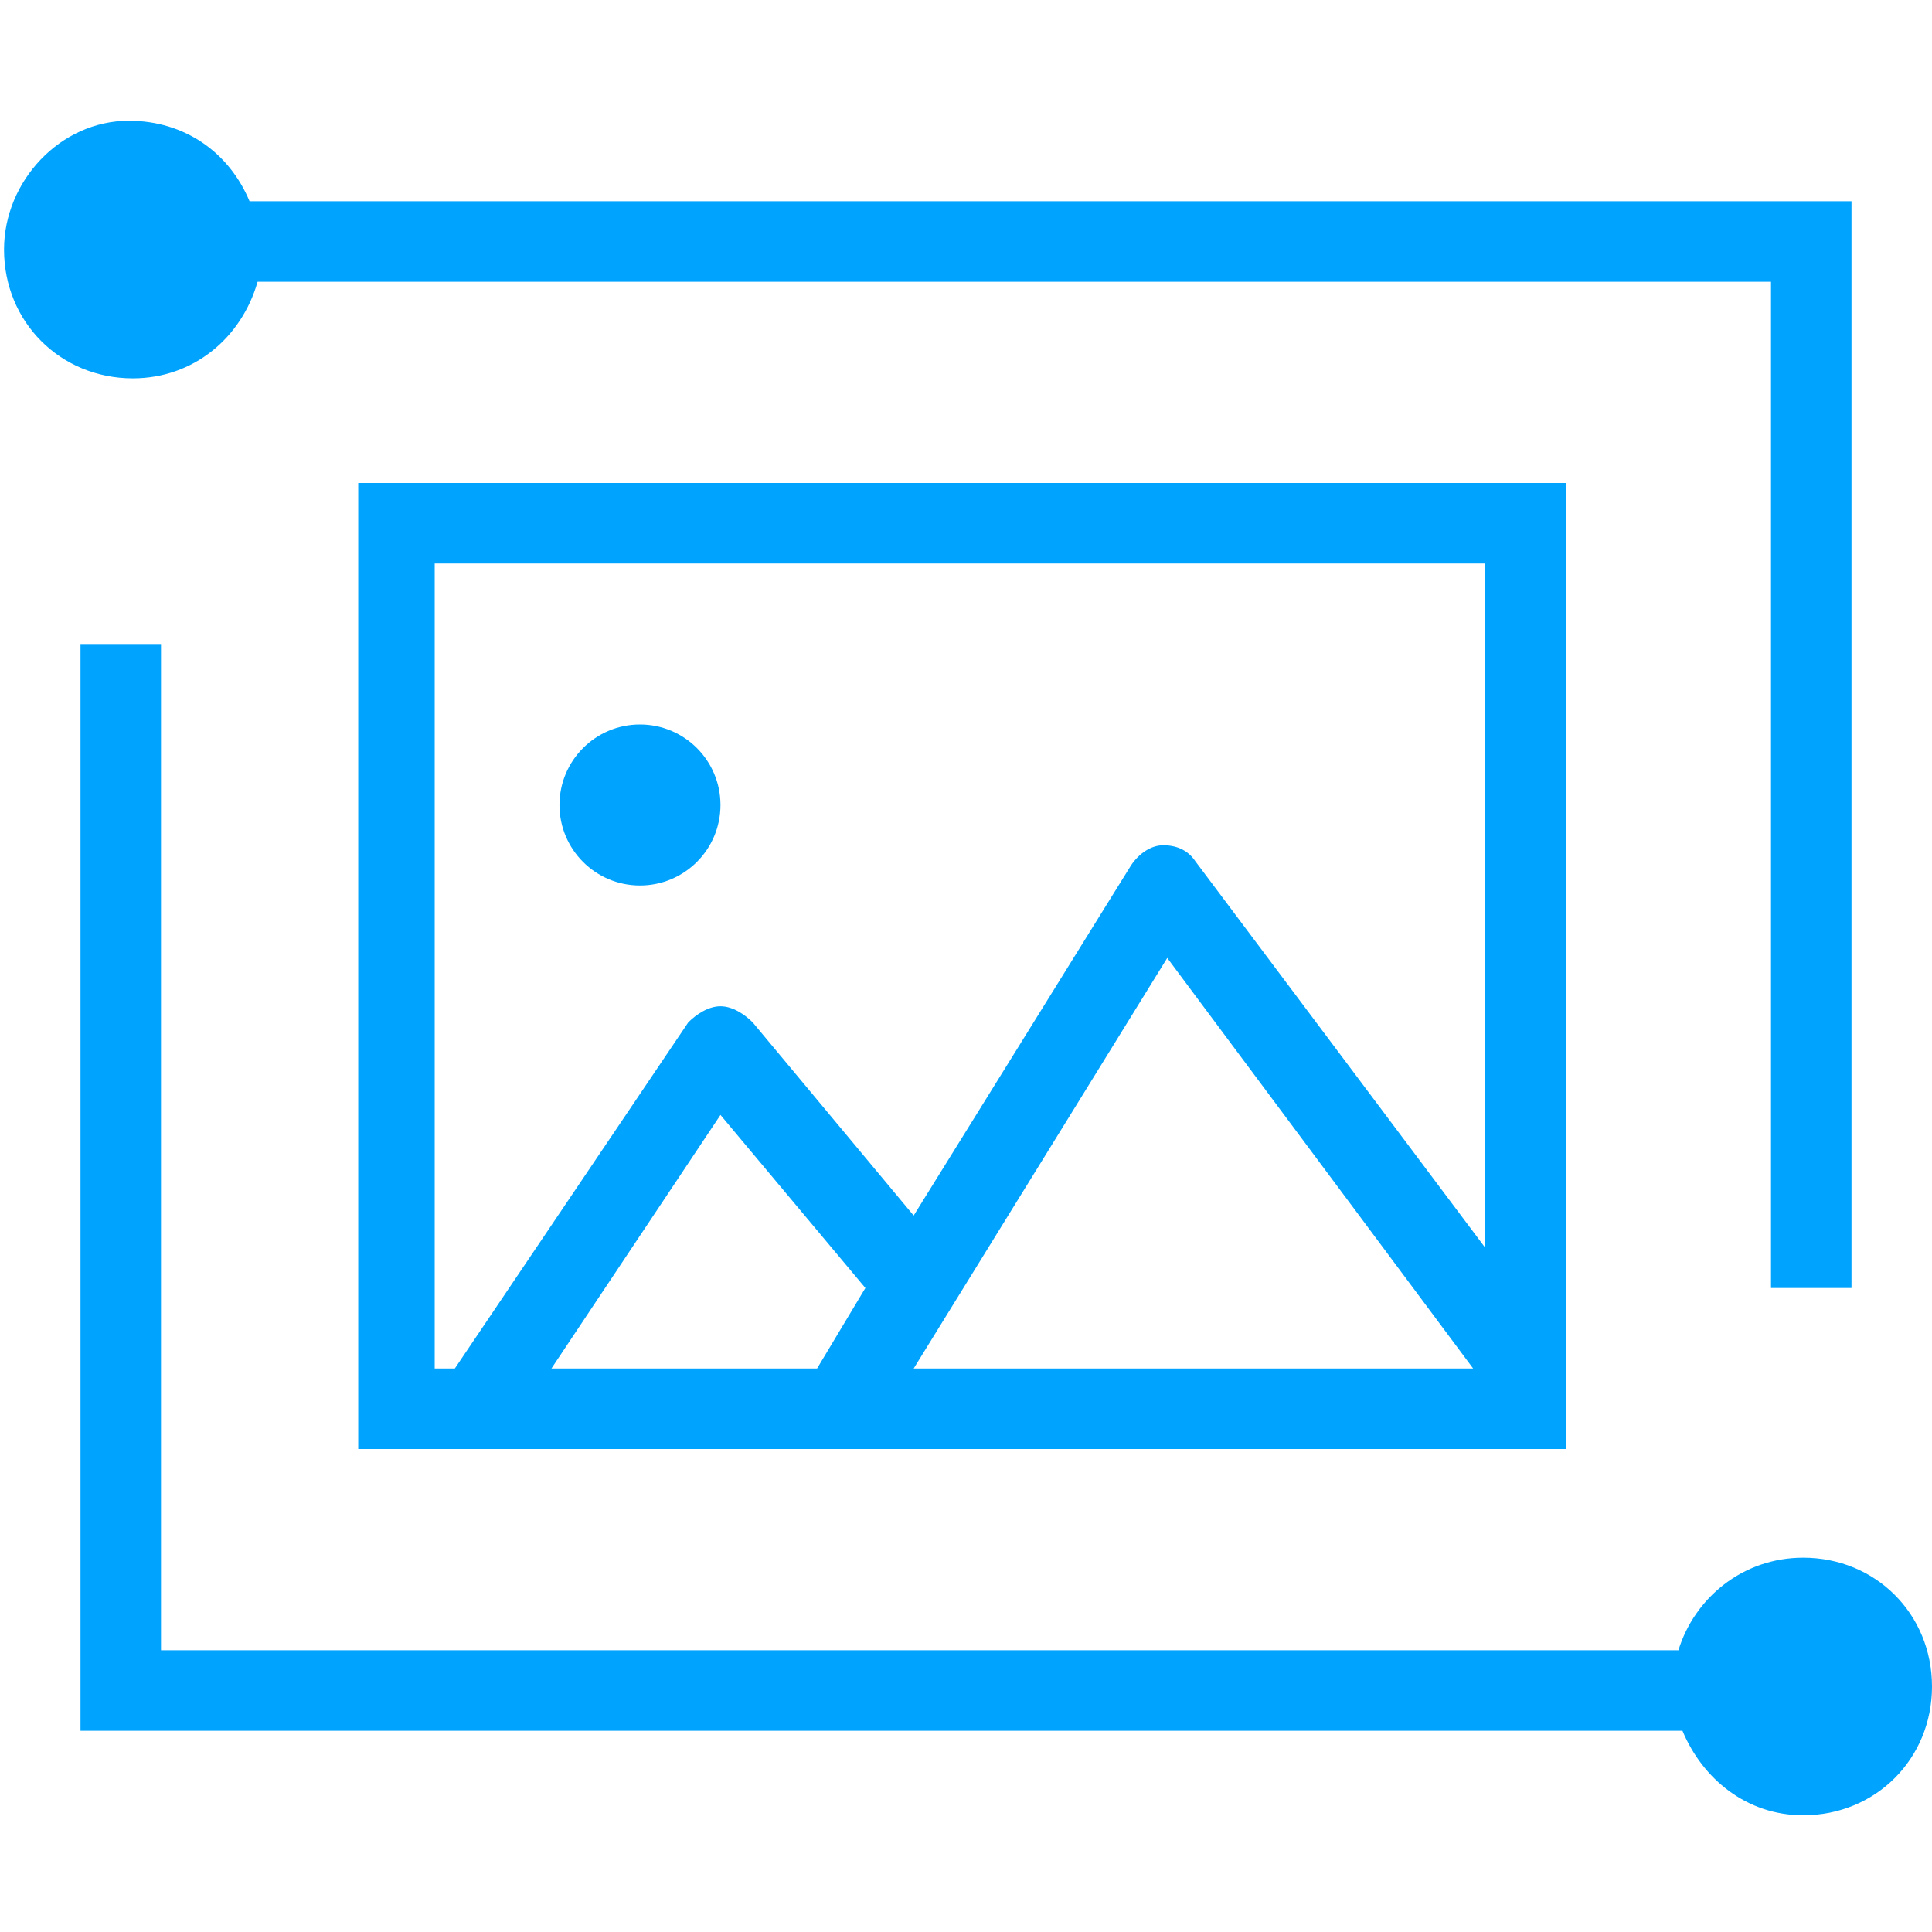 <?xml version="1.0" encoding="utf-8"?>
<!-- Generator: Adobe Illustrator 22.1.0, SVG Export Plug-In . SVG Version: 6.00 Build 0)  -->
<svg version="1.1" id="图层_1" xmlns="http://www.w3.org/2000/svg" xmlns:xlink="http://www.w3.org/1999/xlink" x="0px" y="0px"
	 viewBox="0 0 48 48" style="enable-background:new 0 0 48 48;" xml:space="preserve">
<style type="text/css">
	.st0{fill:#00A4FF;}
</style>
<g>
	<path class="st0" d="M6.4,7H44v25h2V5H6.2c-0.5-1.2-1.6-2-3-2C1.5,3,0.1,4.5,0.1,6.2c0,1.8,1.4,3.2,3.2,3.2C4.8,9.4,6,8.4,6.4,7z"
		/>
	<path class="st0" d="M44.8,38.7c-1.5,0-2.7,1-3.1,2.3H4V16H2v27h39.8c0.5,1.2,1.6,2.1,3,2.1c1.8,0,3.2-1.4,3.2-3.2
		C48,40.1,46.6,38.7,44.8,38.7z"/>
	<path class="st0" d="M38.9,36V12h-30v24H38.9z M20.3,34h-6.6l4.2-6.3l3.6,4.3L20.3,34z M22.7,34L29,23.8L36.6,34H22.7z M10.9,14h26
		v17l-7.2-9.6c-0.2-0.3-0.5-0.4-0.8-0.4c-0.3,0-0.6,0.2-0.8,0.5l-5.4,8.7l-4-4.8c-0.2-0.2-0.5-0.4-0.8-0.4c-0.3,0-0.6,0.2-0.8,0.4
		L11.3,34h-0.5V14z"/>
	<circle class="st0" cx="15.9" cy="20" r="2"/>
</g>
</svg>

